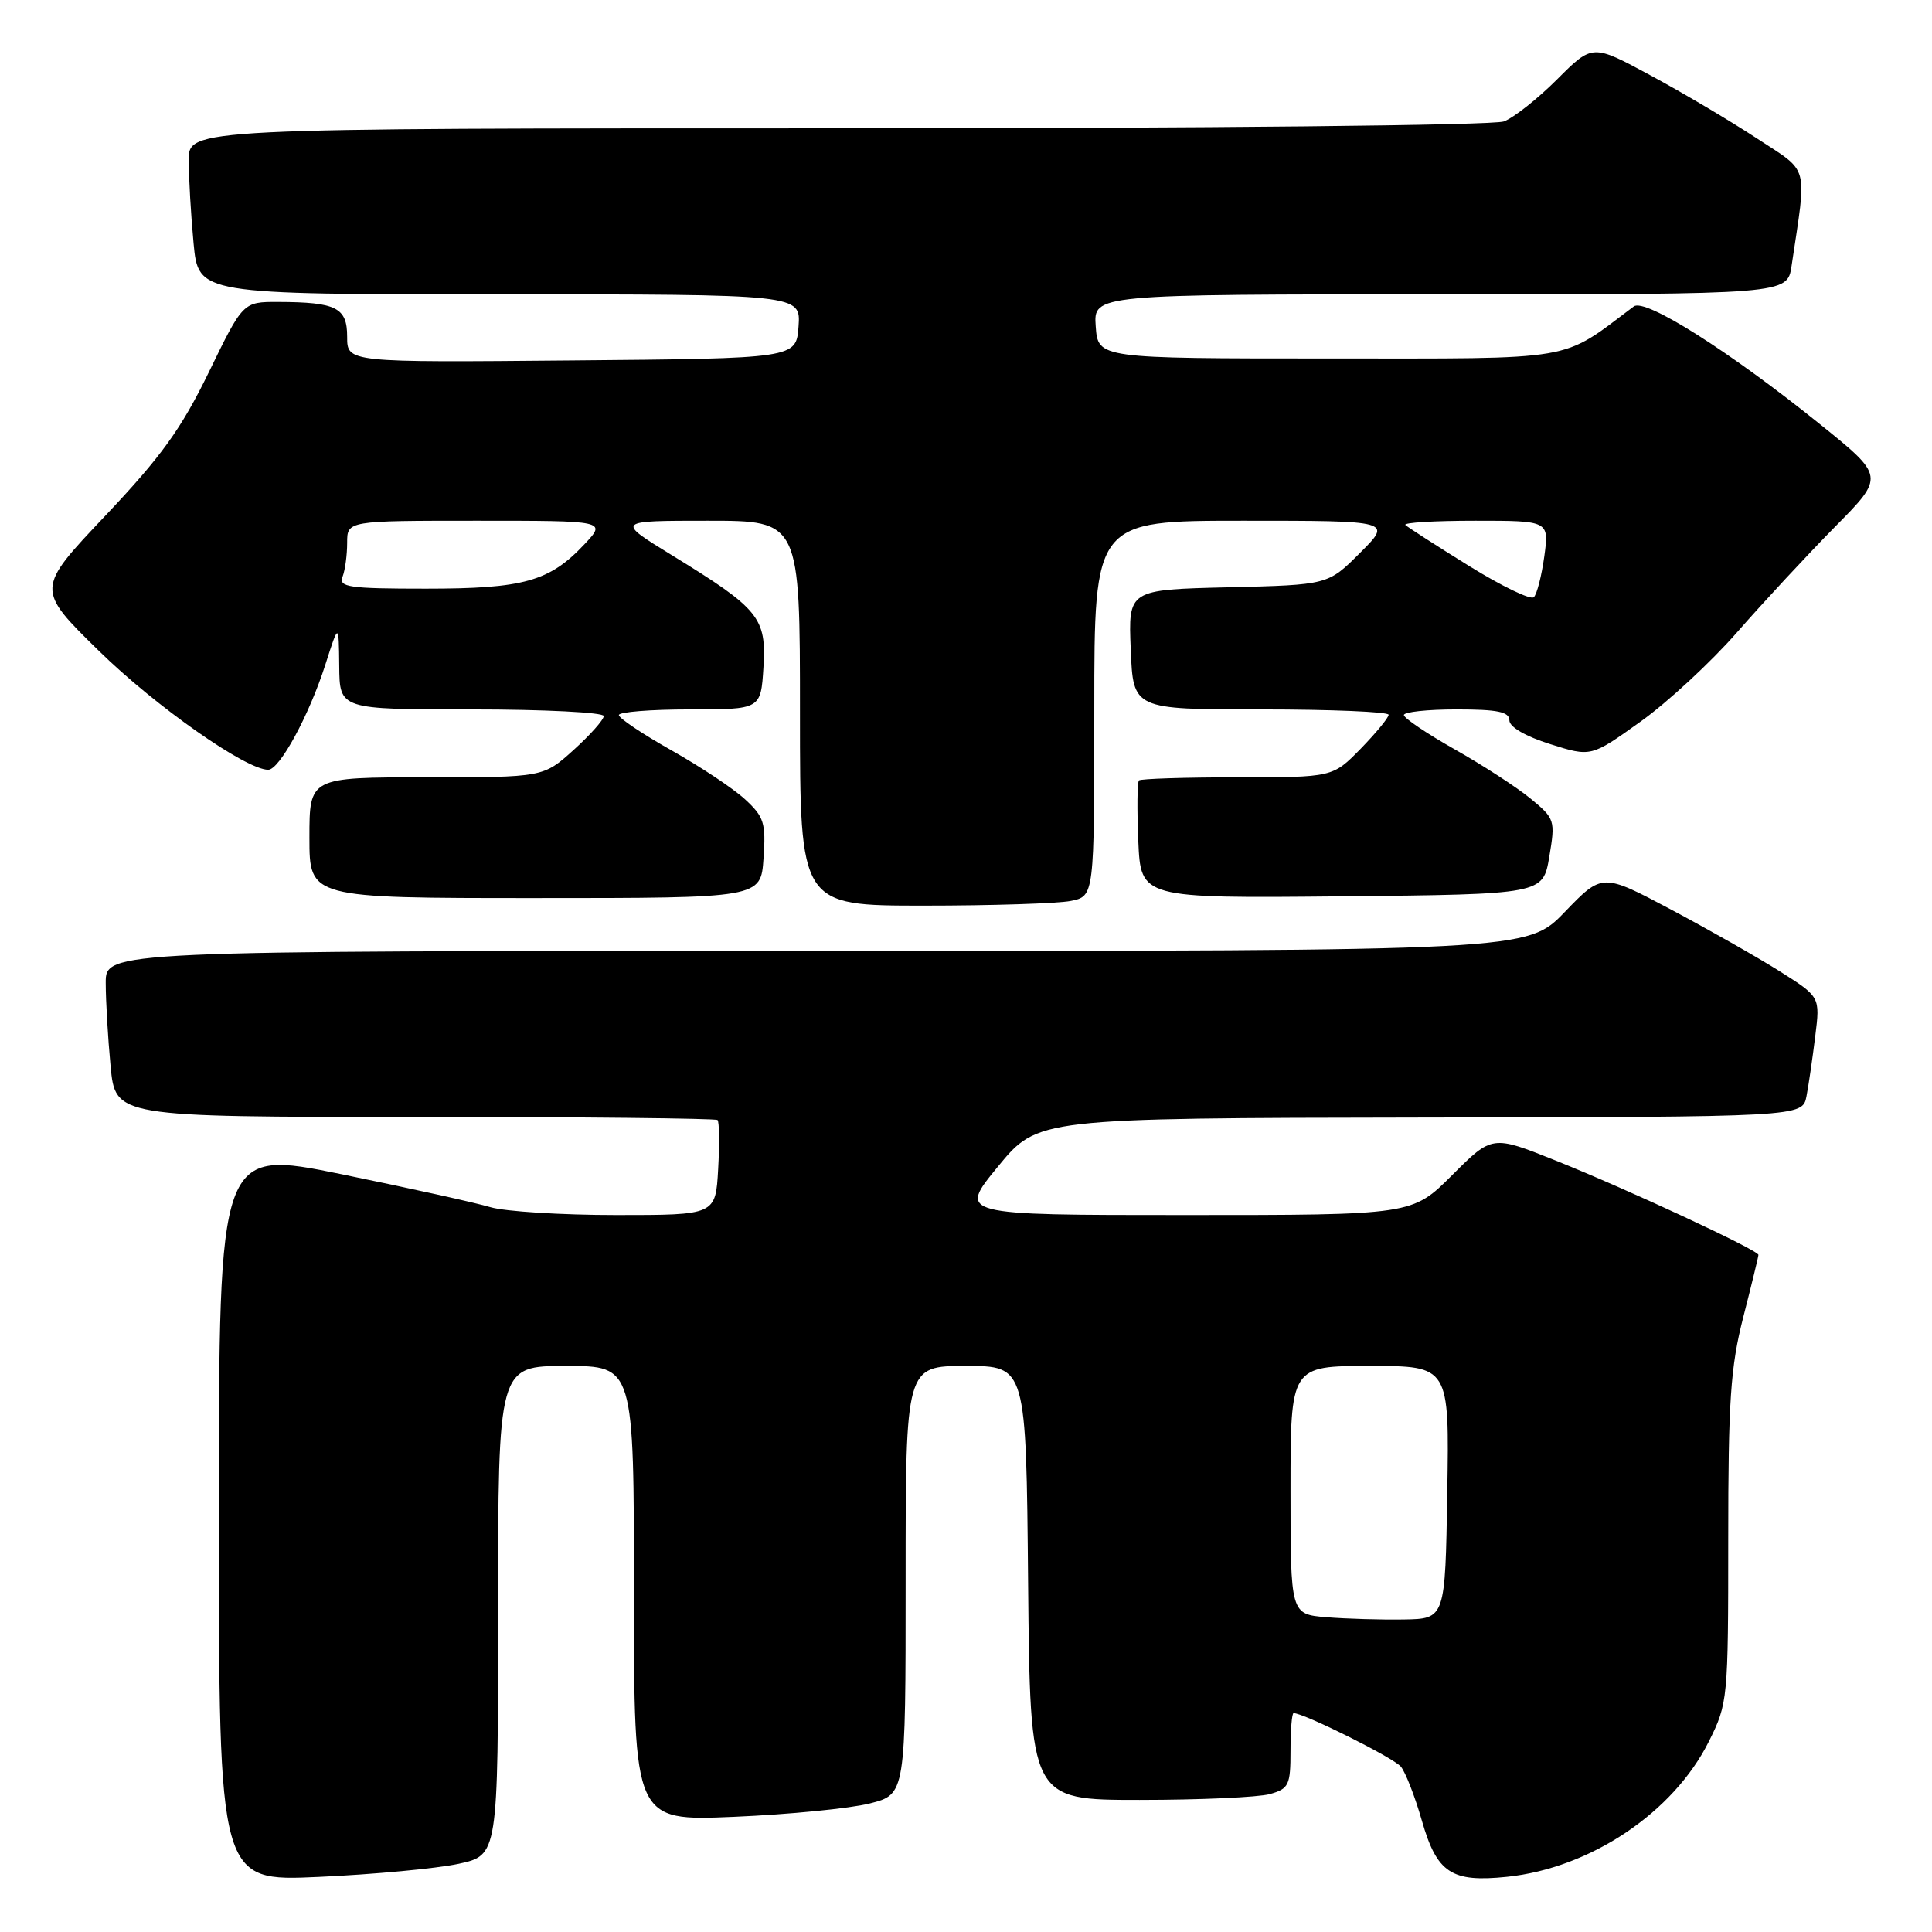 <?xml version="1.0" encoding="UTF-8" standalone="no"?>
<!DOCTYPE svg PUBLIC "-//W3C//DTD SVG 1.1//EN" "http://www.w3.org/Graphics/SVG/1.1/DTD/svg11.dtd" >
<svg xmlns="http://www.w3.org/2000/svg" xmlns:xlink="http://www.w3.org/1999/xlink" version="1.1" viewBox="0 0 256 256">
 <g >
 <path fill="currentColor"
d=" M 60.75 246.97 C 66.00 245.83 66.00 245.83 66.00 213.42 C 66.00 181.00 66.00 181.00 75.00 181.00 C 84.00 181.00 84.00 181.00 84.00 211.15 C 84.00 241.30 84.00 241.30 97.25 240.74 C 104.54 240.43 112.64 239.63 115.25 238.97 C 120.00 237.76 120.00 237.76 120.00 209.38 C 120.00 181.00 120.00 181.00 127.98 181.00 C 135.97 181.00 135.97 181.00 136.23 209.75 C 136.50 238.50 136.50 238.50 151.00 238.50 C 158.97 238.50 166.74 238.15 168.25 237.73 C 170.78 237.02 171.00 236.56 171.00 231.98 C 171.00 229.24 171.18 227.00 171.41 227.00 C 172.79 227.00 184.70 232.94 185.63 234.10 C 186.25 234.87 187.50 238.08 188.40 241.23 C 190.40 248.19 192.31 249.45 199.67 248.69 C 210.73 247.55 221.74 240.17 226.44 230.74 C 228.95 225.71 229.00 225.17 229.00 203.96 C 229.00 185.59 229.30 181.14 231.00 174.50 C 232.10 170.20 233.00 166.50 233.00 166.28 C 233.00 165.66 215.59 157.56 206.11 153.77 C 197.72 150.41 197.72 150.41 192.43 155.70 C 187.13 161.00 187.13 161.00 157.04 161.00 C 126.95 161.00 126.95 161.00 132.23 154.58 C 137.50 148.16 137.50 148.16 188.17 148.08 C 238.84 148.00 238.84 148.00 239.37 145.25 C 239.66 143.74 240.18 140.16 240.53 137.29 C 241.18 132.09 241.18 132.09 235.84 128.71 C 232.90 126.86 226.41 123.17 221.40 120.51 C 212.31 115.69 212.31 115.69 207.34 120.84 C 202.37 126.00 202.37 126.00 108.18 126.00 C 14.00 126.00 14.00 126.00 14.01 130.25 C 14.01 132.59 14.30 137.54 14.65 141.25 C 15.29 148.00 15.29 148.00 54.98 148.00 C 76.81 148.00 94.85 148.19 95.08 148.41 C 95.31 148.64 95.35 151.57 95.16 154.91 C 94.82 161.00 94.82 161.00 81.65 161.00 C 74.41 161.00 66.91 160.53 64.99 159.96 C 63.07 159.38 54.19 157.42 45.25 155.59 C 29.00 152.28 29.00 152.28 29.00 200.79 C 29.00 249.31 29.00 249.31 42.25 248.70 C 49.54 248.37 57.86 247.59 60.75 246.97 Z  M 141.88 119.38 C 145.00 118.75 145.00 118.75 145.00 93.88 C 145.00 69.00 145.00 69.00 164.74 69.00 C 184.47 69.00 184.47 69.00 180.22 73.25 C 175.98 77.50 175.98 77.50 162.74 77.82 C 149.50 78.14 149.50 78.14 149.83 86.07 C 150.15 94.00 150.15 94.00 167.08 94.00 C 176.38 94.00 184.00 94.32 184.00 94.71 C 184.00 95.10 182.33 97.12 180.30 99.21 C 176.59 103.00 176.59 103.00 163.96 103.00 C 157.02 103.00 151.15 103.19 150.92 103.41 C 150.69 103.64 150.65 107.25 150.83 111.43 C 151.16 119.03 151.16 119.03 177.81 118.77 C 204.45 118.50 204.45 118.50 205.29 113.52 C 206.10 108.69 206.03 108.47 202.81 105.82 C 200.99 104.32 196.47 101.39 192.77 99.30 C 189.07 97.21 186.04 95.16 186.02 94.75 C 186.01 94.34 189.15 94.00 193.00 94.00 C 198.45 94.00 200.00 94.32 200.00 95.45 C 200.00 96.33 202.14 97.57 205.41 98.60 C 210.82 100.31 210.82 100.31 217.35 95.64 C 220.94 93.08 226.72 87.73 230.19 83.76 C 233.66 79.79 239.48 73.53 243.12 69.83 C 249.75 63.13 249.75 63.13 241.12 56.18 C 229.14 46.53 217.99 39.48 216.49 40.60 C 206.66 47.97 209.39 47.50 176.08 47.50 C 145.50 47.50 145.50 47.50 145.19 43.25 C 144.89 39.00 144.89 39.00 190.85 39.00 C 236.82 39.00 236.82 39.00 237.39 35.25 C 239.44 21.50 239.84 22.96 232.74 18.30 C 229.22 15.99 222.89 12.24 218.67 9.97 C 211.01 5.83 211.01 5.83 206.34 10.50 C 203.77 13.07 200.59 15.59 199.27 16.09 C 197.89 16.61 160.25 17.00 110.93 17.00 C 25.00 17.00 25.00 17.00 25.01 21.25 C 25.01 23.59 25.30 28.54 25.65 32.25 C 26.29 39.00 26.29 39.00 66.20 39.00 C 106.11 39.00 106.11 39.00 105.81 43.25 C 105.50 47.50 105.50 47.50 75.75 47.76 C 46.00 48.03 46.00 48.03 46.00 44.63 C 46.00 40.75 44.58 40.04 36.85 40.01 C 32.20 40.00 32.20 40.00 27.67 49.32 C 24.00 56.85 21.38 60.49 13.94 68.35 C 4.75 78.06 4.75 78.06 13.14 86.28 C 20.62 93.60 32.59 102.00 35.54 102.00 C 37.04 102.00 40.96 94.79 43.11 88.07 C 44.89 82.50 44.89 82.50 44.95 88.25 C 45.00 94.00 45.00 94.00 62.50 94.00 C 72.12 94.00 80.00 94.40 80.00 94.88 C 80.00 95.37 78.20 97.39 76.00 99.38 C 71.99 103.00 71.99 103.00 56.50 103.00 C 41.00 103.00 41.00 103.00 41.00 111.00 C 41.00 119.00 41.00 119.00 70.90 119.00 C 100.81 119.00 100.81 119.00 101.17 113.75 C 101.50 109.04 101.24 108.23 98.72 105.91 C 97.17 104.48 92.77 101.56 88.95 99.41 C 85.13 97.26 82.00 95.16 82.00 94.75 C 82.00 94.34 86.23 94.00 91.41 94.00 C 100.81 94.00 100.81 94.00 101.16 88.45 C 101.57 81.84 100.63 80.69 89.05 73.58 C 81.59 69.00 81.59 69.00 93.80 69.00 C 106.00 69.00 106.00 69.00 106.00 94.50 C 106.00 120.00 106.00 120.00 122.38 120.00 C 131.38 120.00 140.16 119.72 141.88 119.38 Z  M 175.75 214.29 C 171.00 213.89 171.00 213.89 171.00 197.45 C 171.00 181.00 171.00 181.00 181.52 181.00 C 192.05 181.00 192.05 181.00 191.77 197.75 C 191.50 214.50 191.50 214.50 186.00 214.59 C 182.97 214.64 178.36 214.50 175.75 214.29 Z  M 194.64 74.98 C 190.32 72.30 186.53 69.86 186.22 69.56 C 185.92 69.25 190.08 69.00 195.47 69.00 C 205.27 69.00 205.27 69.00 204.63 73.71 C 204.27 76.30 203.65 78.74 203.24 79.13 C 202.83 79.53 198.96 77.66 194.64 74.98 Z  M 45.39 76.42 C 45.73 75.55 46.00 73.52 46.00 71.92 C 46.00 69.00 46.00 69.00 63.19 69.00 C 80.37 69.00 80.37 69.00 77.44 72.12 C 72.80 77.05 69.41 78.00 56.43 78.00 C 46.22 78.00 44.86 77.80 45.39 76.42 Z "/>
</g>
</svg>